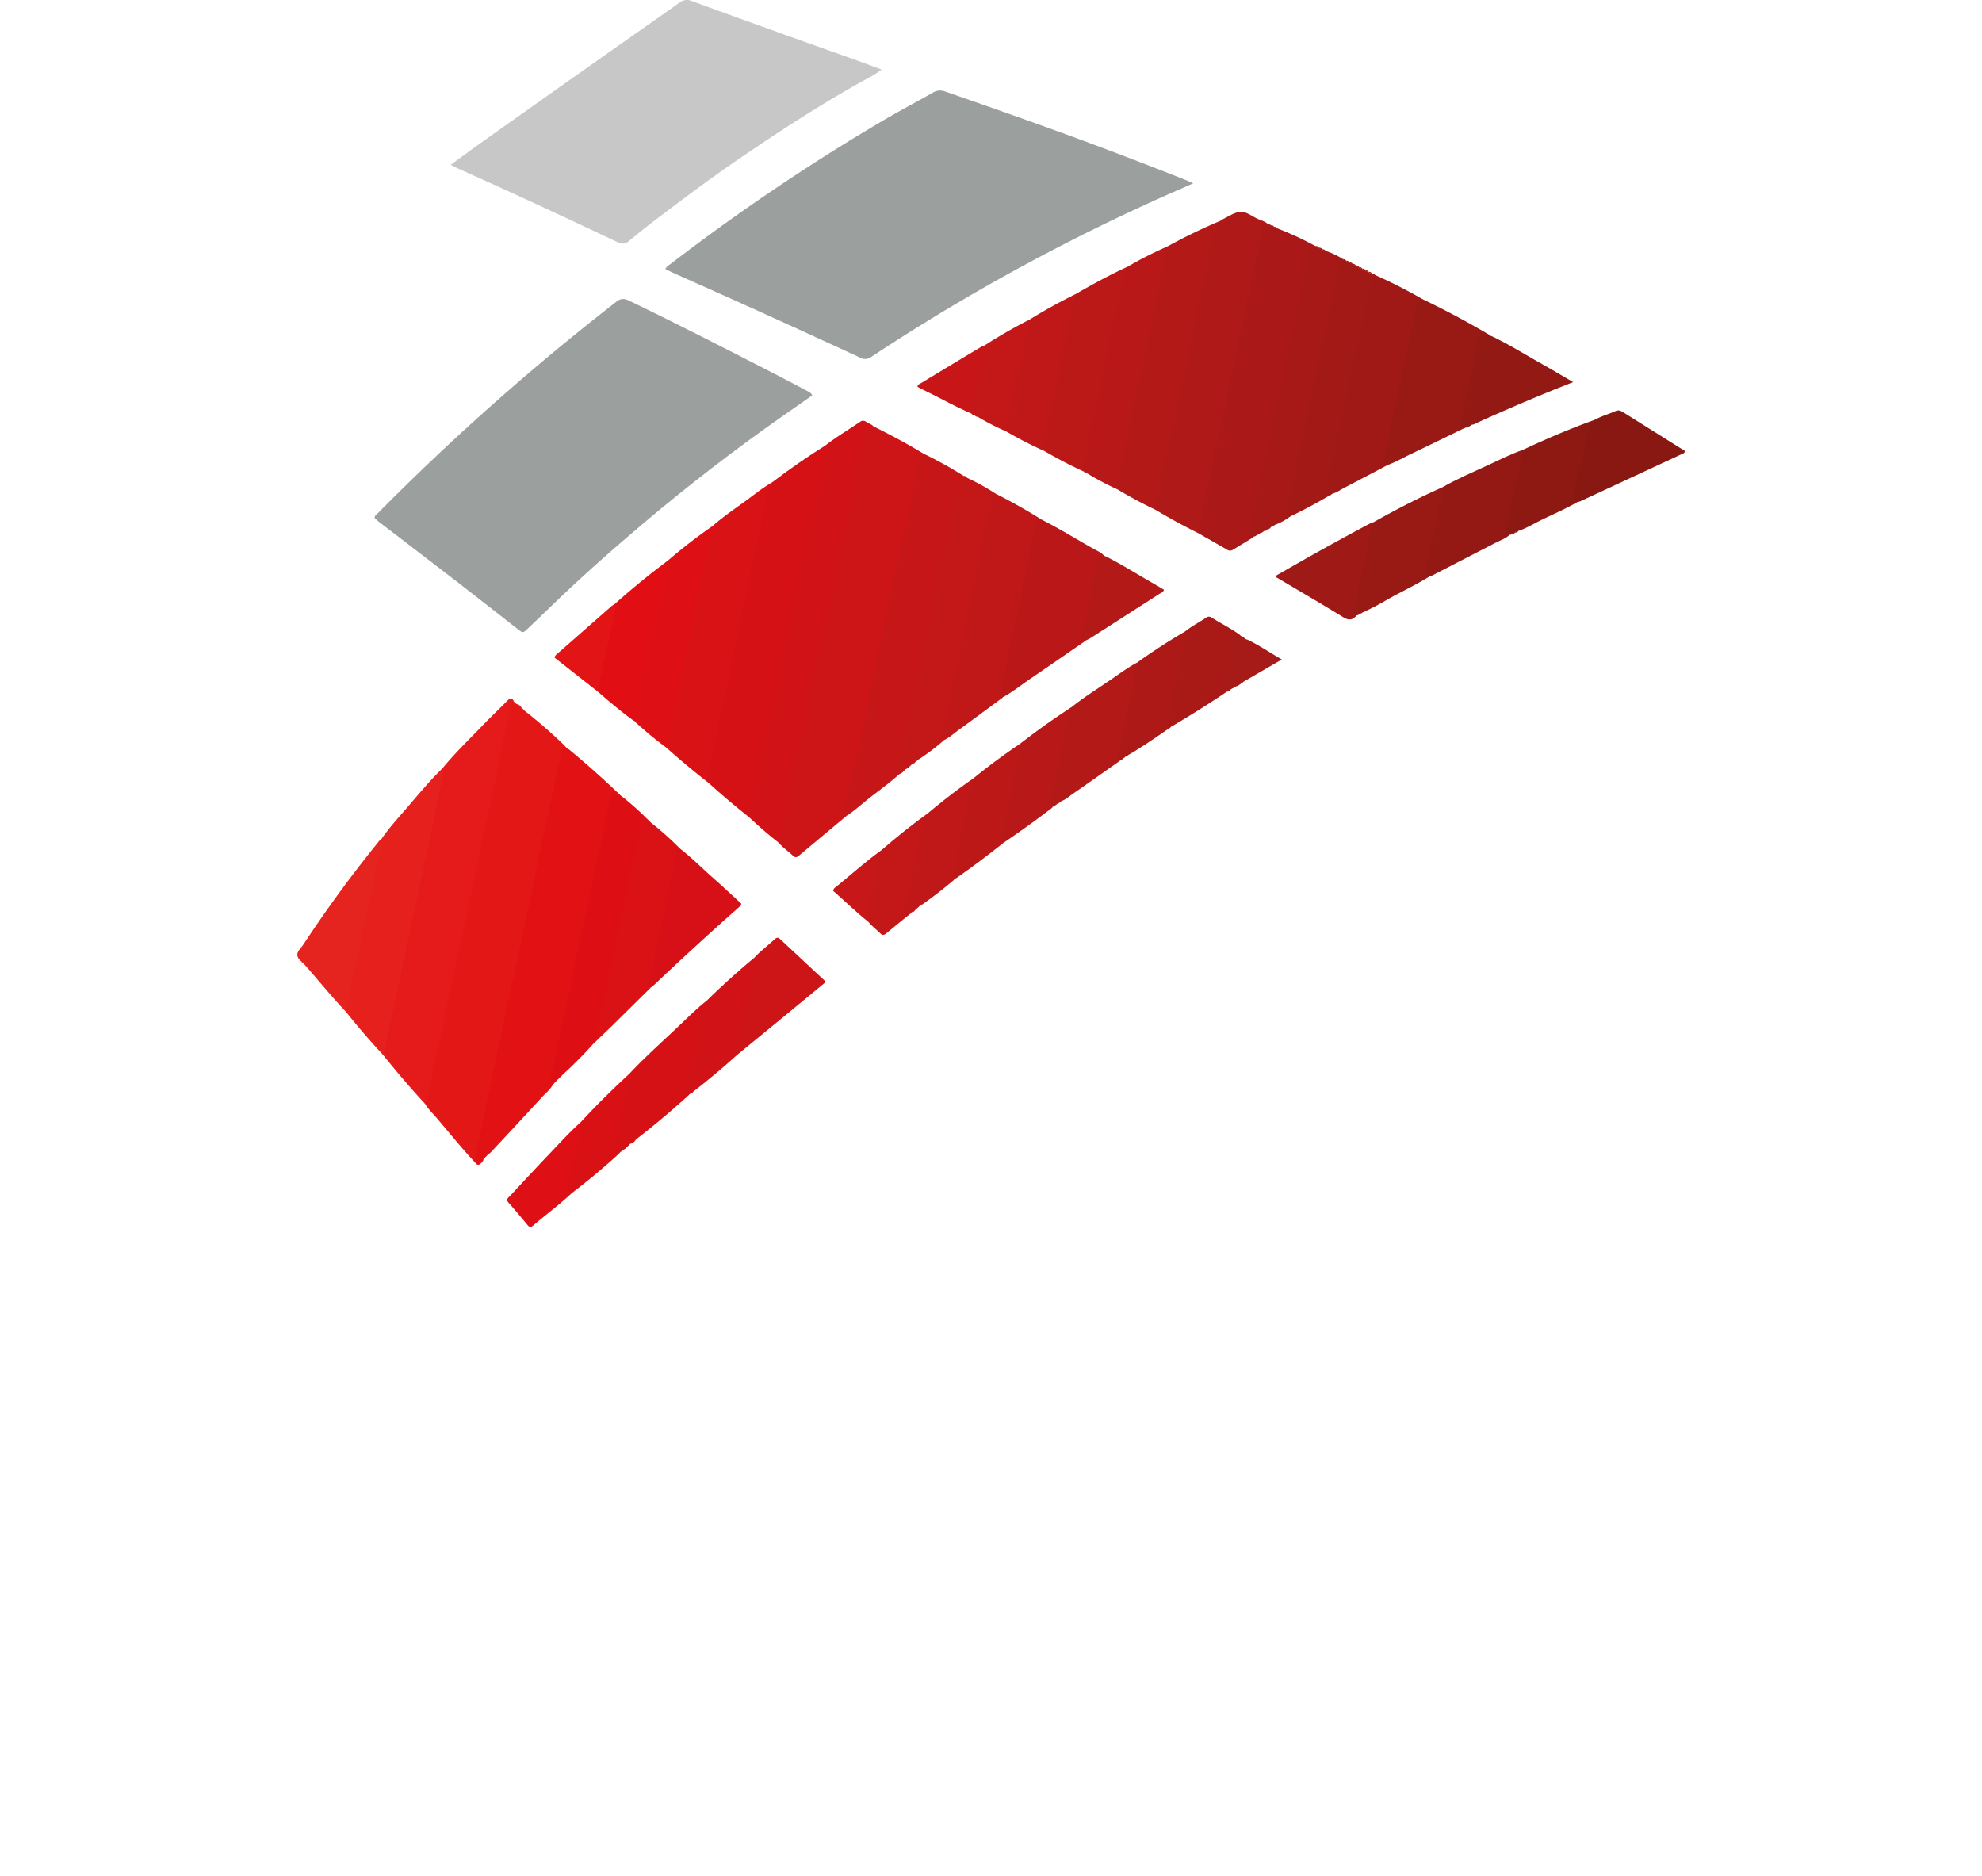 <svg xmlns="http://www.w3.org/2000/svg" viewBox="0 0 1218.03 1152.89"><defs><style>.cls-1{fill:#9b9f9e;}.cls-2{fill:#c6c7c6;}.cls-3{fill:#e41717;}.cls-4{fill:#cd1417;}.cls-5{fill:#e21113;}.cls-6{fill:#e41b1a;}.cls-7{fill:#d51116;}.cls-8{fill:#aa1917;}.cls-9{fill:#c71617;}.cls-10{fill:#af1917;}.cls-11{fill:#d11317;}.cls-12{fill:#d91215;}.cls-13{fill:#b31917;}.cls-14{fill:#e5201d;}.cls-15{fill:#c01818;}.cls-16{fill:#c41718;}.cls-17{fill:#a01916;}.cls-18{fill:#ba1818;}.cls-19{fill:#de0e15;}.cls-20{fill:#991915;}.cls-21{fill:#a61916;}.cls-22{fill:#a31916;}.cls-23{fill:#b81918;}.cls-24{fill:#bb1818;}.cls-25{fill:#da1215;}.cls-26{fill:#de0f15;}.cls-27{fill:#941914;}.cls-28{fill:#e5231f;}.cls-29{fill:#d61016;}.cls-30{fill:#e10f14;}.cls-31{fill:#8e1912;}.cls-32{fill:#891812;}.cls-33{fill:#931914;}.cls-34{fill:#a91916;}.cls-35{fill:#ad1917;}.cls-36{fill:#9f1a16;}.cls-37{fill:#bc1818;}.cls-38{fill:#d91115;}.cls-39{fill:#e31415;}.cls-40{fill:#c81618;}.cls-41{fill:#a61a17;}.cls-42{fill:#c71718;}.cls-43

</style></defs><g id="Layer_2" data-name="Layer 2"><g id="Layer_1-2" data-name="Layer 1"><path class="cls-1" d="M733.29,112.64c-3.75,1.67-6.39,2.87-9.06,4Q672,139.48,622,167q-44.37,24.36-86.55,52.3a6.17,6.17,0,0,1-6.79.48q-30-13.86-60.11-27.54c-18.27-8.27-36.61-16.4-54.92-24.61-1.48-.66-2.93-1.42-4.74-2.3.82-1.7,2.31-2.45,3.51-3.37A1289.11,1289.11,0,0,1,543.25,73.73c9.93-5.81,20.12-11.18,30.14-16.85a8.34,8.34,0,0,1,7.47-.64c39.77,13.78,79.44,27.84,118.7,43q13.8,5.32,27.58,10.73C728.81,110.64,730.44,111.4,733.29,112.64Z"/><path class="cls-1" d="M499.19,242.94c-6.29,4.38-12.62,8.77-18.92,13.19q-43.45,30.51-84,64.71C376,337.93,356.14,355.47,337.15,374c-4.24,4.14-8.57,8.19-12.85,12.28-2.91,2.78-2.94,2.81-6,.4-11.94-9.3-23.81-18.69-35.78-27.93C266,346,249.34,333.29,232.77,320.57c-.91-.69-1.72-1.49-2.5-2.18-.14-1.57,1-2.13,1.8-2.89q37.64-38.13,78-73.43,33.44-29.28,68.51-56.53c2.66-2.08,4.65-2.42,7.85-.88,29.5,14.21,58.62,29.18,87.76,44.11,7,3.6,14,7.3,21,11C496.55,240.52,498.23,241,499.19,242.94Z"/><path class="cls-2" d="M277,101.24c7.33-5.31,13.91-10.18,20.59-14.91Q329.9,63.4,362.29,40.55c18.39-13,36.84-25.84,55.19-38.85A7.32,7.32,0,0,1,425.11.61c19.25,7.12,38.58,14,57.9,21,15.14,5.44,30.33,10.79,45.48,16.2,4.28,1.53,8.52,3.15,13.23,4.9-4.32,3.5-8.8,5.54-13,7.91-25.55,14.3-50.05,30.25-74.2,46.74-17.62,12-34.7,24.85-51.71,37.74-5.49,4.16-10.86,8.49-16.15,12.91-2.29,1.91-4.18,2.24-7,.88q-30.06-14.28-60.3-28.18c-12.82-5.92-25.73-11.66-38.6-17.5C279.66,102.71,278.67,102.13,277,101.24Z"/><path class="cls-3" d="M291.92,714.27c-8.51-9-16.2-18.81-24.34-28.2-2.23-2.57-4.76-4.93-6.45-8-.71-2.21.35-4.21.78-6.27,12.71-60.53,25.72-121,38.51-181.5,3.81-18,7.46-36.09,11.61-54,.51-2.21.23-5.19,3.69-5.55l-.05,0a1.45,1.45,0,0,0,1.16,1l-.11-.1a1.16,1.16,0,0,0,1.16,1l-.11-.11c.48,1.26,1.9,1.44,2.72,2.31l0,0c.37.29.67.64,1,.92h0a3.68,3.68,0,0,0,1.07,1l-.05-.06a2.36,2.36,0,0,0,1.14,1c8.2,6.53,16.09,13.4,23.6,20.71-10.89,50.3-21.44,100.68-32.15,151-6.65,31.2-13.4,62.38-19.9,93.61C294.46,706.86,294.25,710.9,291.92,714.27Z"/><path class="cls-4" d="M536.8,262c10.46,5.19,20.75,10.68,30.72,16.76-5.34,20.54-9.19,41.41-13.63,62.14-10.88,50.82-21.6,101.67-32.5,152.48a69,69,0,0,0-1,7.82c-9.8,8.18-19.62,16.34-29.38,24.57-1.43,1.21-2.47,1.22-3.78,0-2.8-2.74-6.11-4.92-8.68-7.91-1.29-2.06-.51-4.18-.08-6.23Q493,442.49,507.77,373.45q10.77-50.7,21.57-101.4c.56-2.57.89-5.21,2-7.6S534,260.51,536.8,262Z"/><path class="cls-5" d="M291.92,714.27c-.32-4.69,1.51-9,2.42-13.48,4.68-23,9.56-46.07,14.47-69.09,4.05-19,8.3-38,12.35-57,3.84-18.06,7.49-36.16,11.29-54.22,2.62-12.48,5.34-24.94,8-37.4,1.53-7,3.17-14,4.63-21.06.32-1.54.65-2.87,2.18-3.58l0,0a1.67,1.67,0,0,0,1.15,1l-.12-.1a1.46,1.46,0,0,0,1.28,1.07q15.57,12.88,30.2,26.82a8.78,8.78,0,0,0-3.84,6C365.55,542.45,355,591.7,344.64,641c-1.83,8.69-4.16,17.28-5.22,26.11-1.75,2.81-4.34,4.86-6.55,7.25Q317.56,691,302.14,707.51c-.65.71-1.43,1.31-2.15,2a1.62,1.62,0,0,0-1.05,1.15l.1-.11a1.22,1.22,0,0,0-1,1.15l.1-.11a1,1,0,0,0-1.05,1.13l.11-.1c-1.3.44-1.45,1.89-2.34,2.68l0,0a1.34,1.34,0,0,1-1.95.05l0,0c-.29-.37-.61-.7-.91-1Z"/><path class="cls-6" d="M315.72,430.75a5.08,5.08,0,0,0-2,3.3c-3.36,16.14-6.65,32.3-10.05,48.43-2.66,12.62-5.47,25.21-8.16,37.83-2.89,13.56-5.71,27.15-8.59,40.72-2.72,12.77-5.5,25.54-8.21,38.31-2.88,13.57-5.69,27.16-8.59,40.73-2.4,11.17-5.06,22.29-7.05,33.55-.28,1.56-1.29,3-2,4.49q-13.29-14.48-25.58-29.83c-1.23-2.09-.34-4.16.09-6.21q16.91-79.26,33.72-158.53c.82-3.85,1-7.84,2.67-11.49,7.61-9.29,16.26-17.61,24.58-26.25,5-5.21,10.27-10.19,15.35-15.34C313.46,428.94,314.62,428.63,315.72,430.75Z"/><path class="cls-7" d="M460.67,502.43Q447.49,492,435,480.69c-1.63-1.72-1.68-3.68-1.2-5.92q13.32-62.5,26.58-125c3-14.32,6.14-28.63,9.08-43,.81-4,2-7.62,5.11-10.42q15.79-12.08,32.64-22.6c2.53,2.15,1.54,4.88,1,7.36q-8.52,40-17,80.12-12.81,60.08-25.58,120.17C464.13,488.45,463.14,495.62,460.67,502.43Z"/><path class="cls-8" d="M770.06,330.24l-12.43,7.6a3.26,3.26,0,0,1-3.65-.14c-5.9-3.42-11.83-6.78-17.75-10.17-1.38-2.21-.57-4.5-.1-6.71,8.42-40.08,17-80.13,25.48-120.21q5.77-27.27,11.6-54.54a24.62,24.62,0,0,1,1.72-6.16c.8-1.54,1.47-3.55,4-2.44h0c.52.67,1.43.52,2,1l-.06,0c.52.73,1.42.61,2.11,1l-.1-.06c.51.91,1.53.71,2.3,1a195.82,195.82,0,0,1,23.41,10.9,27.51,27.51,0,0,0-4.05,10.46Q787.84,241.39,770.76,321C770.12,324,769.24,327.08,770.06,330.24Z"/><path class="cls-9" d="M520.41,501.18c-2.06-1.46-1.47-3.56-1.07-5.4,4.73-21.89,9.63-43.75,14.3-65.65,4.18-19.66,8.05-39.4,12.21-59.06,3.69-17.44,7.65-34.81,11.38-52.24,2.54-11.82,4.84-23.7,7.4-35.52.37-1.71.15-4.18,2.89-4.57a250.57,250.57,0,0,1,24.74,13.72c-4.78,12.85-6.53,26.45-9.39,39.75-9.78,45.5-19.33,91.05-29.11,136.54-.49,2.26-.67,4.56-.94,6.84-6.46,5.84-13.62,10.79-20.38,16.25C528.49,495,524.74,498.48,520.41,501.18Z"/><path class="cls-10" d="M778.9,137.47c-3.24.62-3.28,3.64-3.68,5.78-1.24,6.58-2.86,13.07-4.23,19.61q-4.05,19.41-8.11,38.8c-3.2,15.15-6.46,30.3-9.68,45.45-2.41,11.32-4.79,22.66-7.21,34q-4.29,20.1-8.6,40.18c-.44,2.08-.77,4.17-1.16,6.26-8.7-4.37-17.28-8.95-25.6-14-2.19-1.85-1.43-4.23-1-6.42C717.83,269,725.8,230.92,734,192.86c3.48-16.22,6.72-32.49,10.37-48.68.84-3.71,2.31-6.81,5.86-8.6a3.3,3.3,0,0,1,.73-.63c3.7-1.7,7.32-4.41,11.15-4.76,3.67-.35,7.19,2.65,10.74,4.26C774.88,135.39,777.16,135.9,778.9,137.47Z"/><path class="cls-11" d="M460.67,502.43c-1.42-4.23.82-8.05,1.6-11.95,3.93-19.7,8.21-39.33,12.42-59,3.07-14.38,6.26-28.73,9.31-43.12,3.86-18.22,7.58-36.46,11.44-54.68,3-14.39,6.22-28.74,9.31-43.12.89-4.15,1.56-8.35,2.6-12.46.4-1.57-.07-2.91-.15-4.36,6.82-5.34,14.32-9.71,21.44-14.61a2.88,2.88,0,0,1,3.59.06c1.49,1,3.32,1.4,4.57,2.77-3.3-.33-4.24,2-4.82,4.48q-2.07,9.09-4,18.21c-3.06,14.56-6.06,29.13-9.14,43.68-2.84,13.43-5.78,26.84-8.64,40.27-2.75,12.95-5.43,25.92-8.19,38.87-2.83,13.26-5.75,26.51-8.57,39.78-2.72,12.79-5.36,25.6-8,38.4q-3,14.15-5.9,28.31c-.27,1.28-.64,2.54-1,3.81C472.32,513,466.41,507.81,460.67,502.43Z"/><path class="cls-12" d="M474.56,296.36c-5.07,10.93-6,22.93-8.7,34.46-3.12,13.18-5.71,26.48-8.5,39.74-3.82,18.21-7.58,36.43-11.44,54.63-2.66,12.62-5.43,25.21-8.16,37.82-1,4.78-2,9.58-3.19,14.33-.3,1.26.35,2.23.42,3.35q-12.66-9.84-24.62-20.53a1.28,1.28,0,0,1-.79-.7l-.1-.07c-1.44-1.81-.71-3.74-.3-5.65,8.55-40.63,17.28-81.22,25.83-121.84.64-3.06,1.29-6.11,3-8.79,6.55-5.74,13.78-10.6,20.79-15.73C464,303.6,469,299.54,474.56,296.36Z"/><path class="cls-13" d="M750.21,135.58c-4.16,3.85-4.69,9.25-5.8,14.28-3.68,16.71-7.13,33.48-10.63,50.23-3.8,18.19-7.49,36.41-11.36,54.59-3.7,17.38-7.6,34.72-11.35,52.09-.48,2.19-1.19,4.43-.44,6.73a266.3,266.3,0,0,1-23.74-12.71c-2.07-1.76-1.85-4-1.34-6.32q11.28-52.62,22.39-105.27,3.39-15.93,6.74-31.87c.47-2.22.57-4.66,2.93-6A357,357,0,0,1,750.21,135.58Z"/><path class="cls-14" d="M272,472.05c.65,6-1.33,11.64-2.5,17.38-3,14.7-6.15,29.37-9.27,44.05-2.72,12.76-5.51,25.51-8.22,38.28-2.88,13.55-5.66,27.13-8.58,40.68-2.57,12-5.27,23.9-7.91,35.84q-11.94-12.75-22.8-26.43c-1.1-2.2-.83-4.45-.33-6.74,6.73-30.84,13.07-61.76,19.79-92.61a47.5,47.5,0,0,1,2.27-7c4.62-6.79,10.19-12.8,15.52-19C257.14,488.17,264.1,479.67,272,472.05Z"/><path class="cls-15" d="M615.87,428.89c-8.85,6.52-17.66,13.08-26.56,19.53-2.91,2.11-5.58,4.57-8.83,6.21a4.42,4.42,0,0,0-1.17.89h0c-3.34-1.23-1.61-3.85-1.26-5.71,2.46-12.9,5.3-25.73,8.08-38.56,7.3-33.7,14.17-67.48,21.62-101.14.57-2.6.09-6.22,4.25-6.69q14.29,7.21,27.88,15.71c-3.32,5.7-3.72,12.24-5.06,18.46q-8.88,41.25-17.62,82.52C616.56,423,616.23,426,615.87,428.89Z"/><path class="cls-16" d="M612,303.43c-2.84,1.28-2.35,4.23-2.84,6.42-4.06,18.14-7.94,36.32-11.76,54.51-4.15,19.79-8.14,39.62-12.27,59.41-2,9.58-4.12,19.13-6.26,28.67-.26,1.17-.74,2.2.44,3.09a132.81,132.81,0,0,1-14.58,11,4.16,4.16,0,0,0-1.19.9h0a3.47,3.47,0,0,1-1,.82l-.17.13a.78.78,0,0,1-.7.6l-.83.51a3,3,0,0,0-1.2.93h0a5.92,5.92,0,0,1-1,.83l-.16.1a.88.88,0,0,1-.73.63l-.78.5a2.29,2.29,0,0,0-1.22,1l0,0c-.95.74-2.28,1-2.86,2.21h0c-1.73-1.61-1.29-3.64-.88-5.54,4.74-21.87,9.63-43.71,14.29-65.6,4.18-19.65,7.95-39.39,12.24-59,3.42-15.64,6.8-31.29,10-47,.48-2.37,1.25-4.83,3.83-6l0,0c.42.84,1.45.57,2,1.1A140.18,140.18,0,0,1,612,303.43Z"/><path class="cls-17" d="M852.9,285.67c-8.84,4.66-17.66,9.35-26.53,13.95-2.6,1.34-5,3.13-7.9,3.88-.6.52-1.6.26-2,1.06l0,0c-3.72-1.21-2.35-4.21-2-6.52.86-6.19,2.45-12.25,3.76-18.36,7.42-34.56,14.52-69.19,22.16-103.7.64-2.87.69-6.39,4.84-6.92A311.08,311.08,0,0,1,874.55,184c-4.65,7.85-5.09,16.91-6.95,25.49-4.79,22.14-9.48,44.3-14.21,66.46A24.66,24.66,0,0,0,852.9,285.67Z"/><path class="cls-18" d="M615.87,428.89c-1.74-1.83-1.17-4.08-.74-6.07,4-18.85,8.19-37.67,12.21-56.52,2.86-13.42,5.44-26.89,8.42-40.28.56-2.53-.28-6.41,4.09-6.88,11.08,5.6,21.63,12.16,32.44,18.23,2,1.11,4.14,1.95,5.76,3.64-4,7.16-4.31,15.35-6.21,23.09-2.1,8.55-3.73,17.23-5.36,25.9-.27,1.42-.79,2.86-.22,4.34-11.09,7.63-22.15,15.3-33.28,22.88-5.29,3.59-10.25,7.67-15.87,10.77a2.6,2.6,0,0,0-1.24.9Z"/><path class="cls-19" d="M339.42,667.09c-1.73-1.63-1.21-3.64-.79-5.53q8.64-39.27,16.71-78.67c4.89-23.69,10.28-47.28,15.37-70.93,1.55-7.19,2.82-14.43,4.28-21.64.76-3.73,1-3.85,4.78-3.14l0,0a11.61,11.61,0,0,0,1,.94l0,0a4,4,0,0,0,1.09,1A165.71,165.71,0,0,1,397.48,503c-2.64,4.31-3.33,9.24-4.34,14q-11.53,55.25-23.51,110.4c-1,4.69-.4,10-4.69,13.63-5.62,6.26-11.5,12.27-17.7,18a6.89,6.89,0,0,0-1,1l0,0a3.45,3.45,0,0,0-1,1.05l0-.05a3.07,3.07,0,0,0-1,1l0-.05a3,3,0,0,0-1,1l.05-.05a2.48,2.48,0,0,0-1,1.08l.07-.08a2.05,2.05,0,0,0-1,1.09l.08-.08a1.88,1.88,0,0,0-1.07,1.07l.08-.08a1.63,1.63,0,0,0-1.05,1.09Z"/><path class="cls-20" d="M852.9,285.67c-1.76-.18-1.94-1.42-2-2.84,0-3.16.94-6.14,1.57-9.17,3.07-14.72,6.21-29.43,9.32-44.14q4.47-21.11,9-42.21a4,4,0,0,1,3.75-3.34q20.76,10,40.59,21.7c-4.25,2-5.88,5.45-6.69,10-2.46,13.66-5.7,27.17-8.58,40.74-.48,2.27-.91,4.49-.16,6.76-10.73,5.21-21.45,10.46-32.21,15.61C862.64,281.06,858,283.85,852.9,285.67Z"/><path class="cls-21" d="M770.06,330.24c-2.65-.52-2.22-2.5-1.86-4.25,1.94-9.27,3.95-18.53,5.94-27.78q4.3-20.11,8.62-40.22,4.2-19.63,8.35-39.28,4.25-20.13,8.48-40.25c1.62-7.66,3.33-15.31,4.87-23,.49-2.42,1.69-3.83,4.11-4.22l-.06,0c.49.77,1.42.59,2.09,1l-.09-.05c.46.83,1.4.67,2.1,1l-.11-.06c.48.93,1.51.72,2.27,1.07a45.43,45.43,0,0,1,10.51,5C814,209.24,803.93,259.5,793,309.59a17.67,17.67,0,0,0-.12,7.79,35.35,35.35,0,0,1-8.87,4.93,3.56,3.56,0,0,0-1.22.77l-.19.29-.34,0a2.22,2.22,0,0,0-1.47.81l0,0c-.49.61-1.44.4-1.9,1.06h0c-.57.51-1.54.31-2,1.09l.08-.06a10.2,10.2,0,0,0-1.11.74l-.23.3h-.38a2.6,2.6,0,0,0-1.4.8l-.07,0c-.46.63-1.41.42-1.87,1.06h0c-.55.54-1.55.29-1.94,1.11Z"/><path class="cls-22" d="M792.9,317.38c-3-.51-2.38-2.87-2-4.64,1-5.14,2.26-10.21,3.34-15.33,3.47-16.45,6.88-32.93,10.38-49.38,2.34-11,4.84-22,7.19-33.05,3.23-15.17,6.36-30.37,9.58-45.54.54-2.56,1.3-5.07,1.9-7.61a3.54,3.54,0,0,1,2-2.6h0c.51.65,1.44.44,2,1h0c.53.63,1.43.47,2,1l0,0c.5.68,1.42.52,2,1l0,0c.49.7,1.42.54,2,1l0,0c.49.71,1.42.55,2,1l-.06,0c.49.73,1.42.57,2.05,1l-.07,0c.48.76,1.41.6,2.06,1l-.08,0c.46.78,1.41.61,2.05,1l-.08,0c.5.79,1.48.58,2.14,1a2,2,0,0,1,2,1,11,11,0,0,0-3.29,6.31c-2.91,14.41-6.16,28.75-9.21,43.12-4.52,21.25-9,42.52-13.45,63.77-1.12,5.27-2.44,10.5-3.51,15.78-.45,2.19-1.11,4.53.73,6.52Q805,311.56,792.9,317.38Z"/><path class="cls-23" d="M717.61,151.35c-2,5.4-2.48,11.14-3.7,16.71-4.55,20.75-8.76,41.57-13.14,62.35q-4,18.94-8.13,37.87-3.12,14.37-6.37,28.7c-.33,1.44.38,2.55.62,3.81a172.09,172.09,0,0,1-18.76-9.9c-.38-.92-1.36-.77-2-1.14l.08.06c-2-1.55-1.9-3.59-1.43-5.8q11.73-55.24,23.44-110.49c.75-3.56,1.84-7,4.66-9.59A244.11,244.11,0,0,1,717.61,151.35Z"/><path class="cls-24" d="M692.83,163.93c-4.69,11.59-6,24-8.74,36.06-3,12.87-5.52,25.83-8.27,38.74q-4.27,20.09-8.57,40.16a42.5,42.5,0,0,1-1.37,6.2,6,6,0,0,0,.28,4.72,271,271,0,0,1-24.67-12.87c-1.52-1.92-1.06-4-.62-6.14,6-28.65,12.37-57.22,18.08-85.93a11.21,11.21,0,0,1,2.24-4.27C671.51,174.62,682,168.94,692.83,163.93Z"/><path class="cls-25" d="M364.94,641.08c1.65-2.73,1.7-5.83,2.32-8.84,3.89-18.9,8.17-37.71,12.17-56.57,4.18-19.67,8.19-39.37,12.26-59.06.66-3.2,1.71-6.3,2.15-9.58.25-1.85,1.07-3.92,3.64-4l.07.06a6.56,6.56,0,0,1,1,.91h0c.35.32.66.66,1,.95h0a4.24,4.24,0,0,0,1.1,1,199.1,199.1,0,0,1,17.62,15.86c-6.49,26-11.43,52.23-17.05,78.37-.48,2.22-1.34,4.39-1.35,6.71q-11.83,11.7-23.68,23.4C372.49,633.89,368.7,637.46,364.94,641.08Z"/><path class="cls-26" d="M438.05,323.11c-.75,7.15-2.75,14.06-4.17,21.08-2.77,13.73-5.75,27.42-8.67,41.12-2.72,12.75-5.49,25.48-8.2,38.23-2.54,11.95-5,23.9-7.53,35.85a231.5,231.5,0,0,1-18.86-15.54,1.75,1.75,0,0,0-1.17-1l.08.08c-1.14-1.64-.9-3.4-.51-5.2,6.14-28.85,12.2-57.72,18.37-86.56.51-2.42,1.09-4.78,2.92-6.61A332.85,332.85,0,0,1,438.05,323.11Z"/><path class="cls-27" d="M927.08,329.2c-2.26,1.92-5.09,2.81-7.67,4.15q-18.45,9.57-36.95,19.07c-1.14.58-2.19,1.44-3.55,1.52-4.67.68-4.2-2.48-3.72-5.26,1.72-9.85,3.92-19.62,6.18-29.36,1.55-6.67,2-13.64,5.1-19.92,8.93-5.16,18.44-9.13,27.76-13.48,7.11-3.32,14.14-6.85,21.56-9.46,1.92,2.08.75,4.39.32,6.53-2.48,12.37-5.22,24.68-7.85,37C927.62,323,926.62,326,927.08,329.2Z"/><path class="cls-20" d="M886.47,299.4c.34,4.83-1.6,9.26-2.48,13.87-2.33,12.27-5.34,24.41-7.64,36.7-.5,2.67.1,3.67,2.56,4-7.6,4.76-15.7,8.6-23.55,12.9-5.42,3-10.68,6.25-16.39,8.68-.43.67-1.38.42-1.85,1h0c-.53.56-1.48.36-1.93,1.06l0,0c-.59.5-1.58.27-2,1.1l0,0c-3.17-.63-2.48-3.18-2.12-5,3.13-16.25,6.49-32.45,10.23-48.57a10.26,10.26,0,0,1,2.55-4.12C857.8,313.14,871.94,305.88,886.47,299.4Z"/><path class="cls-13" d="M658.3,434.68c7.79-6.25,16.27-11.53,24.5-17.15,5.26-3.59,10.36-7.44,16-10.41,1.86,2.1.76,4.36.31,6.54-3.67,18-8.34,35.75-11,53.93-9.65,6.78-19.27,13.6-29,20.33-2.13,1.48-4.07,3.31-6.58,4.23-.41.24-.75.58-1.14.85l-.08.05c-.43.64-1.47.4-1.78,1.22l.1-.08a2.72,2.72,0,0,0-1.18.86h0c-.48.6-1.57.31-1.81,1.26l0,0c-3.47-1-2.42-3.81-2.07-6,.92-5.65,2.45-11.18,3.51-16.81,2.11-11.24,5.4-22.24,6.86-33.61A7.64,7.64,0,0,1,658.3,434.68Z"/><path class="cls-28" d="M234.48,515.48c.28,6-2,11.55-3.09,17.29-2.72,13.76-5.74,27.46-8.66,41.18q-4.08,19.14-8.23,38.28a62.83,62.83,0,0,0-1.75,9.62c-8.83-9.26-16.84-19.24-25.3-28.82-1.72-1.95-4.5-3.62-4.71-6.09s2.35-4.51,3.77-6.68q21.12-32.09,45.3-62C232.63,517.3,233.27,516.11,234.48,515.48Z"/><path class="cls-15" d="M661.19,180.6c-1.6,8-3.16,16-4.82,24q-6.42,30.9-12.93,61.79c-.74,3.52-2.16,6.89-2,10.58a239.43,239.43,0,0,1-22.76-11.7c-1.48-1.47-1.32-3.18-.92-5,4.19-19.45,8.29-38.92,12.51-58.37.42-1.93.81-3.87,2.23-5.38C641.83,190.68,651.42,185.47,661.19,180.6Z"/><path class="cls-29" d="M399.89,606.83c-1.25-.68-1.21-1.66-.94-2.93Q404.05,580.47,409,557c2.17-10.21,4.18-20.46,6.43-30.65.38-1.7.12-4.18,2.83-4.61,6.75,5.25,12.77,11.33,19.16,17,6.16,5.44,12.15,11.06,18.1,16.5,0,1.39-1,1.85-1.67,2.45Q427.6,580.88,402.2,605A29.12,29.12,0,0,1,399.89,606.83Z"/><path class="cls-7" d="M386.67,659.9c9.61-10.26,20.09-19.62,30.3-29.26,5.58-5.27,11-10.77,17-15.48,1,3.2-1.63,5.43-2.24,8.23-3.67,17.11-7.8,34.12-10.54,51.42q-14.33,12.9-29.54,24.73c-.35.31-.69.62-1.05.91l0,0c-.83.87-2.17,1.11-2.76,2.26l.11-.11a1.5,1.5,0,0,0-1.16,1l.09-.08a2.45,2.45,0,0,0-1.13,1l0,0c-.39.26-.69.62-1.07.9l-.06,0a2.66,2.66,0,0,1-1,.83l-.13.11c-.35.68-1.47.43-1.64,1.34l.12-.12a1.43,1.43,0,0,0-1.19,1l.09-.08a2.55,2.55,0,0,0-1.12,1l0,0a10.28,10.28,0,0,0-1.06.92h0c-2.6-.18-1.93-2.21-1.91-3.66a26.13,26.13,0,0,1,.68-6.31C381,687,382.6,673.17,386.67,659.9Z"/><path class="cls-30" d="M410.31,344.56c-2.58,11.93-5.2,23.85-7.74,35.78q-4.17,19.57-8.25,39.17c-1.63,7.8-3.2,15.61-4.79,23.42-7.56-5.47-14.71-11.44-21.72-17.59a7.79,7.79,0,0,1-.82-6.16c3.23-15.07,6.64-30.11,9.54-45.25a12,12,0,0,1,1.16-2.7Q393.41,357.18,410.31,344.56Z"/><path class="cls-31" d="M927.08,329.2c-1.66-.23-2.1-1.08-1.72-2.74,1.73-7.6,3.49-15.19,5-22.83,1.79-9.06,4.31-18,5.44-27.17,14.57-6.84,29.37-13.15,44.51-18.61-5.87,13.49-6.83,28.21-10.46,42.26a18.06,18.06,0,0,0-.31,8.3c-7.62,4.45-15.76,7.84-23.63,11.77-4.22,2.11-8.28,4.59-12.81,6.05-.63.49-1.61.26-2.09,1l.07,0c-.64.43-1.57.26-2.05,1l.07,0c-.63.45-1.57.25-2.05,1Z"/><path class="cls-32" d="M969.53,308.41c-3-.61-2.07-3-1.84-4.72.39-3.05,1.17-6.06,1.81-9.08,2.11-9.87,4.39-19.7,6.28-29.61a12.12,12.12,0,0,1,4.52-7.15c4-2.26,8.47-3.42,12.63-5.29,1.8-.81,3.14-.16,4.57.74L1035.28,277c.19,1.43-.72,1.54-1.43,1.87L971,308.1A6.61,6.61,0,0,1,969.53,308.41Z"/><path class="cls-33" d="M899.71,263.12c-2.21-.3-2.49-1.65-2.08-3.56q4.61-21,9.13-42.05c.45-2.07.88-4.14,1.38-6.2,1.21-4.95,1.63-5.27,7-5.64h0a2,2,0,0,0,1.47.85c10.37,4.9,20.08,11,30.06,16.61,6.54,3.68,13,7.52,20.13,11.66-5,2-9.41,3.71-13.74,5.48q-22.29,9.07-44.22,19c-1.48.66-2.84,1.65-4.54,1.74-1.32.63-2.81.89-4,1.87l-.26.29Z"/><path class="cls-4" d="M463.61,588.43c3.78-4.13,8.31-7.43,12.39-11.24,1.07-1,2-1.47,3.33-.22q13.85,13,27.76,25.88c.1.09.1.29.21.69-8.53,7-17.13,14.17-25.76,21.26Q467.28,636.52,453,648.2c-2.26-.13-2.07-1.92-1.81-3.21,3.81-18.76,7-37.66,12.27-56.1C463.61,588.26,463.35,589,463.61,588.43Z"/><path class="cls-34" d="M728.33,388c3.94-3.23,8.52-5.49,12.7-8.35a2.88,2.88,0,0,1,3.58-.18c5.78,3.7,12,6.68,17.53,10.78-4,11.24-5.62,23-8,34.66Q737.9,435.84,721,445.82a1.79,1.79,0,0,0-1.43.92l0,0c-.34.26-.68.52-1,.77l-.89.57c-1.78-1.54-1.57-3.61-1.15-5.5C720.59,424.4,724,406.11,728.33,388Z"/><path class="cls-35" d="M728.33,388a5.79,5.79,0,0,1,.39,4.18c-3.69,16.64-7.2,33.32-10.81,50a23.41,23.41,0,0,0-.18,5.85c-7.74,5.37-15.49,10.71-23.61,15.49a3.86,3.86,0,0,0-1.22.86l0,0c-.46.62-1.5.38-1.82,1.21l.1-.08a2.79,2.79,0,0,0-1.19.84l0,0c-.46.62-1.53.32-1.84,1.2l0,0c-1.72-1.62-1.22-3.64-.81-5.52q5.65-26,11.39-52a19.11,19.11,0,0,0,.16-2.94Q713.11,396.85,728.33,388Z"/><path class="cls-36" d="M843.94,320.93c-3.15,11.52-5.23,23.28-7.77,34.94-1.23,5.58-2.34,11.19-3.53,16.79-.44,2.08-1.18,4.17.64,6-2.38,2.43-4.58,2.57-7.7.66-13.72-8.43-27.64-16.53-41.48-24.75,0-1.05.88-1.28,1.51-1.65q27.74-16.07,56-31.09A22.49,22.49,0,0,1,843.94,320.93Z"/><path class="cls-11" d="M463.61,588.43c.72,4.86-1.36,9.3-2.26,13.88-2.83,14.48-6.06,28.89-9.15,43.32-.23,1-.23,1.93.77,2.57-8.7,7.91-17.73,15.42-27,22.64a.75.75,0,0,1-.68.62.6.6,0,0,1-.69.53,1.66,1.66,0,0,0-1.28,1l.09-.08a2.7,2.7,0,0,0-1.13,1l0,0a10.07,10.07,0,0,0-1.05.91l0,0c-1.63-1.66-1.18-3.8-.76-5.58,3.75-16.14,6.55-32.49,10.56-48.58.56-2.25,2.7-3.29,3-5.49C443.49,605.82,453.39,596.94,463.61,588.43Z"/><path class="cls-23" d="M658.3,434.68c-2.79,3.44-1.94,7.8-2.83,11.7-.75,3.33-1.36,6.71-2.13,10.05-1.72,7.45-3.48,14.92-4.78,22.45-.66,3.89-2.31,7.49-2.68,11.43-.2,2.1-1.06,4.19.79,6q-14.61,11.18-29.83,21.48c-3.8-1.43-2.34-4.64-2-7,.93-5.63,2.24-11.21,3.4-16.81,2.3-11,4.89-22,6.94-33.1a10.48,10.48,0,0,1,1.39-3.63C636.86,449.26,647.39,441.71,658.3,434.68Z"/><path class="cls-37" d="M626.62,457.22c.43,6.8-1.9,13.17-3.23,19.68-2.36,11.46-5,22.86-7.33,34.33-.43,2.1-1,4.56.78,6.55q-14.28,11.37-29.2,21.87a1.57,1.57,0,0,0-1.34,1l.05,0c-3.87-1.4-1.93-4.38-1.47-6.55,3.21-15.07,6.31-30.17,9.55-45.23.79-3.66.94-7.54,3.68-10.52Q611.88,467.13,626.62,457.22Z"/><path class="cls-15" d="M598.11,478.33l-6.9,32.49c-1.83,8.6-3.64,17.21-5.53,25.79-.33,1.5-.78,2.88.67,4q-9.86,8.4-20.49,15.8a1.66,1.66,0,0,0-1.29,1l.08-.07a3.37,3.37,0,0,0-1.13.92h0a4.77,4.77,0,0,1-1,.82l-.14.09c-.37.68-1.43.45-1.69,1.27l.1-.1a2,2,0,0,0-1.16,1l0,0a13.08,13.08,0,0,0-1.08.89l0,0c-4.45,1.62-3.87-1.58-3.52-4,.85-5.7,2.32-11.28,3.51-16.91,2.26-10.63,4.53-21.25,6.68-31.9.77-3.84,2.19-7.17,5.14-9.79C579.27,492.13,588.5,485,598.11,478.33Z"/><path class="cls-16" d="M570.32,499.64c-2.54,3.93-3.34,8.39-4.26,12.88q-4.75,23.24-9.89,46.39c-.56,2.48-.19,3.43,2.34,3.29-4.66,3.81-9.36,7.57-14,11.43-1.46,1.21-2.51,1-3.74-.31-2.27-2.32-5-4.18-7-6.76-2.4-2-2.77-4.32-2.1-7.36,2.29-10.34,4.62-20.68,6.61-31.09.47-2.46,1.87-4.05,3.41-5.71Q555.46,510.36,570.32,499.64Z"/><path class="cls-16" d="M632.55,196.45c-1.65,8.28-3.22,16.58-5,24.83-2.5,11.8-5.3,23.54-7.58,35.38-.53,2.8-2.41,5.51-1.27,8.58A148.16,148.16,0,0,1,602,256.78c-.36-.22-.72-.44-1.07-.67l.08.05c-.47-.76-1.41-.59-2-1l.07,0c-.47-.75-1.42-.57-2-1l.05,0c-1.49-1-1.46-2.41-1.14-3.92,2.42-11.63,4.84-23.26,7.49-34.84a10.23,10.23,0,0,1,1.49-3.06A306.35,306.35,0,0,1,632.55,196.45Z"/><path class="cls-13" d="M666.26,394.34c-1.77-.21-2-1.17-1.63-2.79,1.29-5.73,2.42-11.49,3.64-17.24,2-9.26,3.84-18.54,6-27.76.51-2.14.26-5.27,3.79-5.54h0a2.39,2.39,0,0,0,1.41.83c10,5,19.36,11,29.06,16.52,2.26,1.28,4.48,2.65,6.76,4-.43,1.69-1.86,1.95-2.87,2.6q-21.13,13.6-42.3,27.14c-.81.52-1.71.9-2.58,1.35a2.13,2.13,0,0,0-1.3.89Z"/><path class="cls-26" d="M351.34,733.17c-7.54,7.09-15.91,13.2-23.75,19.93-1.25,1.07-2.2,1.07-3.29-.24-3.89-4.68-7.77-9.37-11.81-13.91-1.76-2-.21-2.91.85-4,8.07-8.66,16.1-17.35,24.27-25.91,6.35-6.64,12.49-13.49,19.39-19.59,2.12,2.17,1,4.63.55,7q-3,14.49-6.09,29A16.64,16.64,0,0,0,351.34,733.17Z"/><path class="cls-38" d="M351.34,733.17c-3.29-.69-2.15-3.23-1.91-5.11.42-3.21,1.17-6.38,1.86-9.55,1.78-8.09,3.57-16.17,5.45-24.24a19.36,19.36,0,0,0,.26-4.86c9.47-10.26,19.39-20.06,29.67-29.51.25.77.94,1.8.67,2.28-2.49,4.39-1.62,9.53-3.36,14.16-1.57,4.17-2.11,8.82-2.5,13.31-.23,2.7-1.68,4.87-2.13,7.46-.64,3.69-.84,7.42-1.49,11.1a2.14,2.14,0,0,0,.92,2.15Q365.54,722.36,351.34,733.17Z"/><path class="cls-39" d="M377.69,371.23c.65,5.49-1.24,10.64-2.29,15.87-2.22,11-4.87,21.9-7.24,32.86a34.25,34.25,0,0,0-.35,5.38l-27-21.23a3.46,3.46,0,0,1,1.46-2.21l33.74-29.62A13.86,13.86,0,0,1,377.69,371.23Z"/><path class="cls-40" d="M604.91,212.33c.52,2.84-.61,5.5-1.15,8.15-2.09,10.32-4.5,20.58-6.87,30.83a5,5,0,0,0,.18,2.84c-9.37-4-18.23-9-27.37-13.45-2-1-4-2-5.84-3,.08-1.44,1-1.6,1.69-2q18.75-11.37,37.56-22.65A12.41,12.41,0,0,1,604.91,212.33Z"/><path class="cls-41" d="M754.16,425c-1.28-.95-1.15-2.34-.88-3.59q2.88-13.83,5.9-27.64c.35-1.63.93-3.19,3-3.43l0,0c.41.75,1.41.5,1.89,1.12h0c.38.32.67.78,1.25.78l-.13-.1c.31,1,1.41.7,2,1.2,6.88,3.3,13.11,7.67,20.55,11.88L764,419a1.3,1.3,0,0,1-.85.61A10.15,10.15,0,0,1,759,422a1.78,1.78,0,0,1-.89.66l-.85.4a12.6,12.6,0,0,0-1.15.75A2.67,2.67,0,0,1,754.16,425Z"/><path class="cls-42" d="M541.69,522.4c-2.6,4.12-2.48,9-3.64,13.52-2,7.84-3.35,15.87-5.12,23.79-.56,2.47-.73,4.72.84,6.85-7.6-6-14.48-12.85-21.78-19.16.23-1.69,1.54-2.23,2.49-3C523.53,537,532.18,529.2,541.69,522.4Z"/><path class="cls-20" d="M900.35,262.86c.79-1.73,2.29-2,4-1.87A7,7,0,0,1,900.35,262.86Z"/><path class="cls-3" d="M294.83,715.26c.12-1.46.68-2.55,2.34-2.68A4.75,4.75,0,0,1,294.83,715.26Z"/><path class="cls-38" d="M387.84,702.74a2.62,2.62,0,0,1,2.76-2.26A5,5,0,0,1,387.84,702.74Z"/><path class="cls-9" d="M552.81,475.59c.27-1.63,1.34-2.21,2.86-2.21A5.13,5.13,0,0,1,552.81,475.59Z"/><path class="cls-6" d="M320.49,434.84c-1.48-.1-2.55-.68-2.72-2.31A5.14,5.14,0,0,1,320.49,434.84Z"/><path class="cls-10" d="M780.91,138.44a1.91,1.91,0,0,1-2-1A2.1,2.1,0,0,1,780.91,138.44Z"/><path class="cls-10" d="M783,139.36a1.77,1.77,0,0,1-2.11-1A2.21,2.21,0,0,1,783,139.36Z"/><path class="cls-10" d="M785.16,140.35c-1,.08-1.86,0-2.3-1A2.74,2.74,0,0,1,785.16,140.35Z"/><path class="cls-8" d="M810.6,152.21c-.89.09-1.69,0-2.09-1A2.17,2.17,0,0,1,810.6,152.21Z"/><path class="cls-8" d="M812.61,153.17c-.92.11-1.73,0-2.1-1A2.31,2.31,0,0,1,812.61,153.17Z"/><path class="cls-8" d="M814.77,154.18c-1,.08-1.86,0-2.27-1.07A2.72,2.72,0,0,1,814.77,154.18Z"/><path class="cls-21" d="M827.26,160.22a2,2,0,0,1-2-1A2.11,2.11,0,0,1,827.26,160.22Z"/><path class="cls-21" d="M829.28,161.18a2,2,0,0,1-2-1A2.1,2.1,0,0,1,829.28,161.18Z"/><path class="cls-21" d="M831.27,162.15a1.91,1.91,0,0,1-2-1A2.12,2.12,0,0,1,831.27,162.15Z"/><path class="cls-21" d="M833.25,163.14a1.89,1.89,0,0,1-2-1A2.1,2.1,0,0,1,833.25,163.14Z"/><path class="cls-21" d="M835.24,164.12a1.87,1.87,0,0,1-2-1A2.2,2.2,0,0,1,835.24,164.12Z"/><path class="cls-21" d="M837.23,165.09c-.87,0-1.66-.08-2.05-1A2.15,2.15,0,0,1,837.23,165.09Z"/><path class="cls-21" d="M839.22,166.06c-.88.07-1.67-.06-2.06-1A2.2,2.2,0,0,1,839.22,166.06Z"/><path class="cls-21" d="M841.19,167.06c-.89.05-1.68-.08-2.05-1A2.17,2.17,0,0,1,841.19,167.06Z"/><path class="cls-21" d="M843.25,168.06c-.9,0-1.73-.07-2.14-1A2.32,2.32,0,0,1,843.25,168.06Z"/><path class="cls-27" d="M929,328.26c.38-.95,1.17-1.08,2.05-1A2.18,2.18,0,0,1,929,328.26Z"/><path class="cls-40" d="M597,254.12a1.85,1.85,0,0,1,2,1A2.22,2.22,0,0,1,597,254.12Z"/><path class="cls-40" d="M599,255.13c.88,0,1.66.08,2,1A2.15,2.15,0,0,1,599,255.13Z"/><path class="cls-8" d="M776.93,326.31a1.79,1.79,0,0,1,2-1.09A2.16,2.16,0,0,1,776.93,326.31Z"/><path class="cls-24" d="M666.08,289.75c.94-.08,1.75.07,2,1.14A2.43,2.43,0,0,1,666.08,289.75Z"/><path class="cls-9" d="M594.25,293.53c-.88,0-1.68-.13-2-1.1A2.3,2.3,0,0,1,594.25,293.53Z"/><path class="cls-16" d="M560.66,560.47c.2-.9.89-1.16,1.69-1.27A2.16,2.16,0,0,1,560.66,560.47Z"/><path class="cls-8" d="M778.87,325.23a1.93,1.93,0,0,1,1.9-1.06A2.12,2.12,0,0,1,778.87,325.23Z"/><path class="cls-22" d="M816.43,304.56c.36-.95,1.16-1.08,2-1.06A2.24,2.24,0,0,1,816.43,304.56Z"/><path class="cls-27" d="M931,327.28c.39-1,1.2-1.08,2.09-1A2.19,2.19,0,0,1,931,327.28Z"/></g></g></svg>